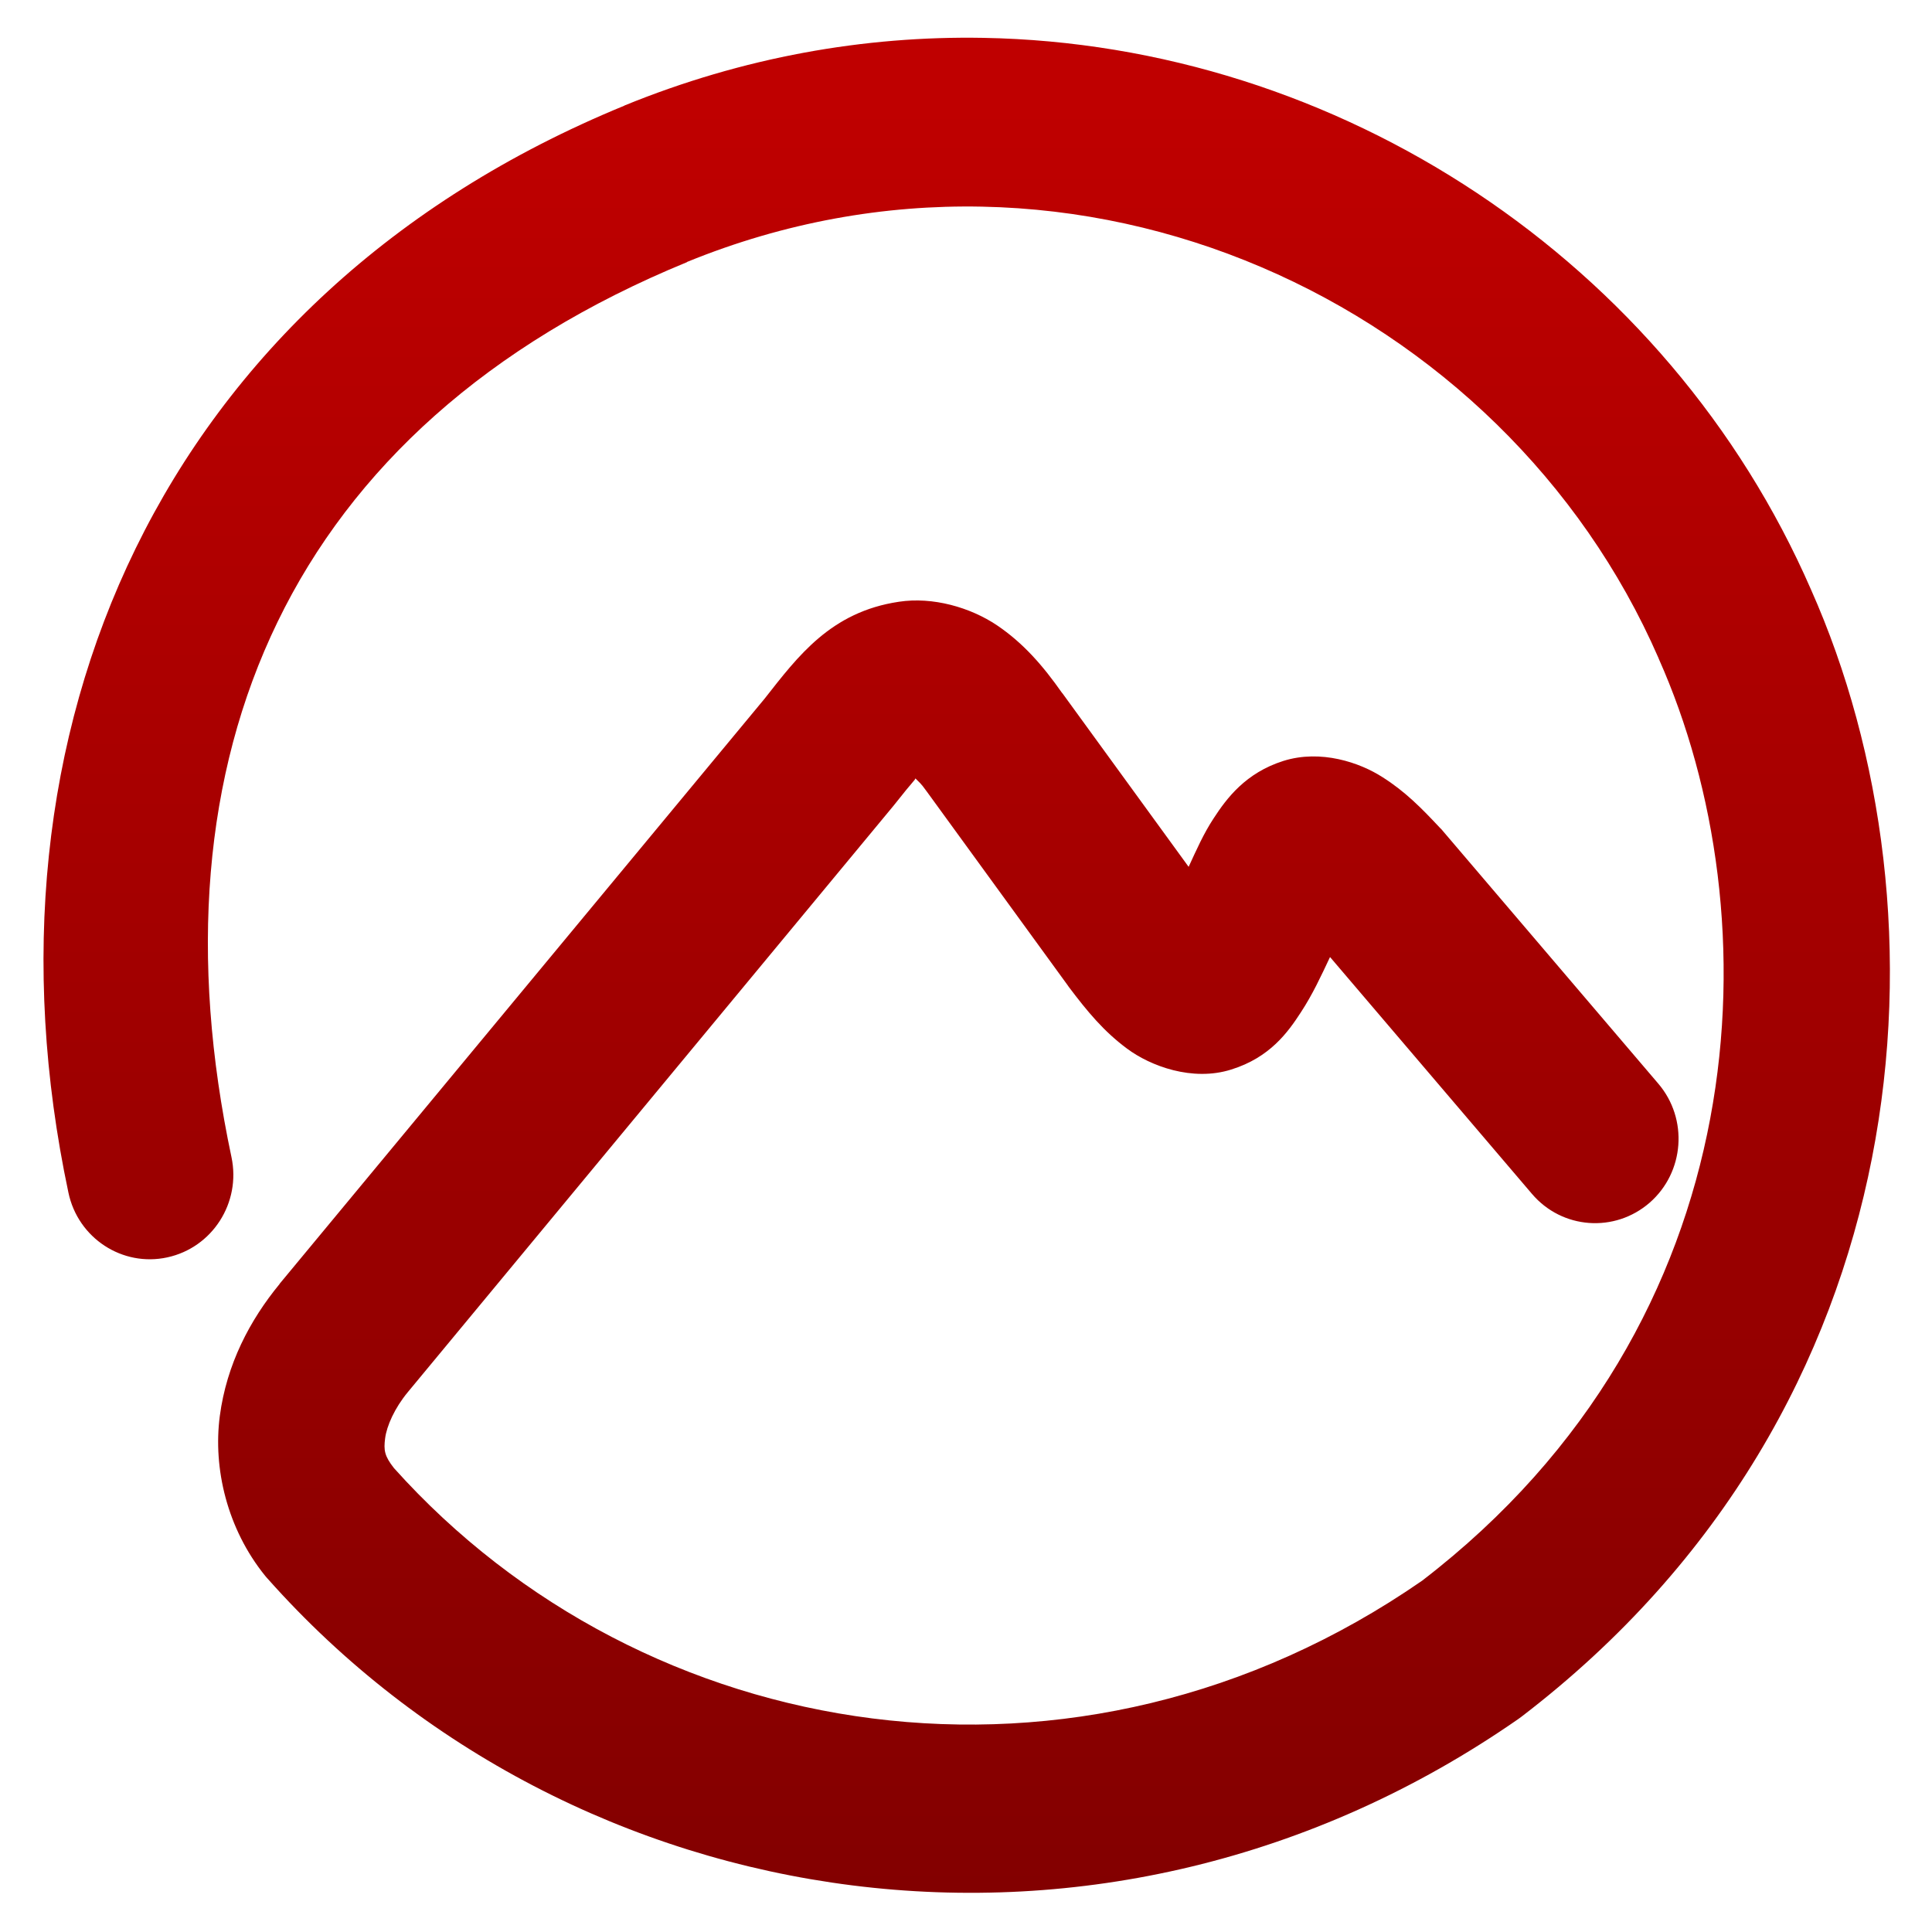 <svg xmlns="http://www.w3.org/2000/svg" xmlns:xlink="http://www.w3.org/1999/xlink" width="64" height="64" viewBox="0 0 64 64" version="1.1"><defs><linearGradient id="linear0" gradientUnits="userSpaceOnUse" x1="0" y1="0" x2="0" y2="1" gradientTransform="matrix(77.369,0,0,78.289,4.392,4.014)"><stop offset="0" style="stop-color:#bf0000;stop-opacity:1;"/><stop offset="1" style="stop-color:#6e0000;stop-opacity:1;"/></linearGradient></defs><g id="surface1"><path style=" stroke:none;fill-rule:nonzero;fill:url(#linear0);" d="M 32.57 1.254 C 28.641 1.184 24.613 1.891 20.684 3.496 C 20.684 3.496 20.684 3.496 20.684 3.5 C 5.297 9.816 -0.961 24.289 2.266 39.504 C 2.582 41.016 4.055 41.977 5.543 41.652 C 7.035 41.328 7.988 39.844 7.668 38.332 C 4.871 25.145 9.504 14.125 22.758 8.684 L 22.762 8.676 C 35.699 3.395 49.82 10.043 54.941 21.801 C 54.945 21.809 54.945 21.816 54.949 21.824 C 58.738 30.332 58.316 43.758 47.109 52.363 C 35.684 60.273 21.324 57.863 13.051 48.633 C 12.734 48.23 12.707 48.039 12.758 47.645 C 12.809 47.242 13.07 46.645 13.512 46.113 L 29.605 26.684 C 29.621 26.664 29.637 26.641 29.652 26.625 C 30.277 25.832 30.301 25.859 30.324 25.785 C 30.453 25.922 30.488 25.922 30.688 26.203 C 30.695 26.215 30.703 26.223 30.711 26.234 L 35.375 32.648 C 35.383 32.664 35.391 32.676 35.402 32.688 C 36.023 33.512 36.562 34.164 37.336 34.738 C 38.105 35.312 39.5 35.836 40.785 35.43 C 42.07 35.031 42.668 34.188 43.09 33.539 C 43.484 32.938 43.758 32.34 44.059 31.703 L 50.75 39.551 C 51.746 40.719 53.488 40.848 54.648 39.84 C 55.801 38.832 55.93 37.066 54.934 35.898 L 47.793 27.523 C 47.766 27.488 47.738 27.457 47.703 27.426 C 47.086 26.766 46.543 26.215 45.793 25.742 C 45.047 25.262 43.754 24.816 42.512 25.207 C 41.266 25.602 40.637 26.441 40.203 27.109 C 39.871 27.613 39.633 28.156 39.375 28.715 L 35.188 22.957 L 35.184 22.957 C 34.551 22.055 33.902 21.305 33.023 20.711 C 32.141 20.121 30.902 19.762 29.777 19.934 C 27.52 20.27 26.434 21.738 25.328 23.145 L 9.266 42.523 C 9.262 42.527 9.258 42.535 9.258 42.539 C 8.281 43.727 7.508 45.188 7.281 46.91 C 7.055 48.637 7.52 50.641 8.785 52.203 C 8.812 52.234 8.84 52.27 8.867 52.297 C 18.969 63.668 36.602 66.469 50.301 56.941 C 50.336 56.918 50.367 56.895 50.402 56.867 C 63.809 46.613 64.754 30.234 59.992 19.531 C 55.25 8.652 44.352 1.461 32.57 1.254 Z M 32.57 1.254 "/></g></svg>

